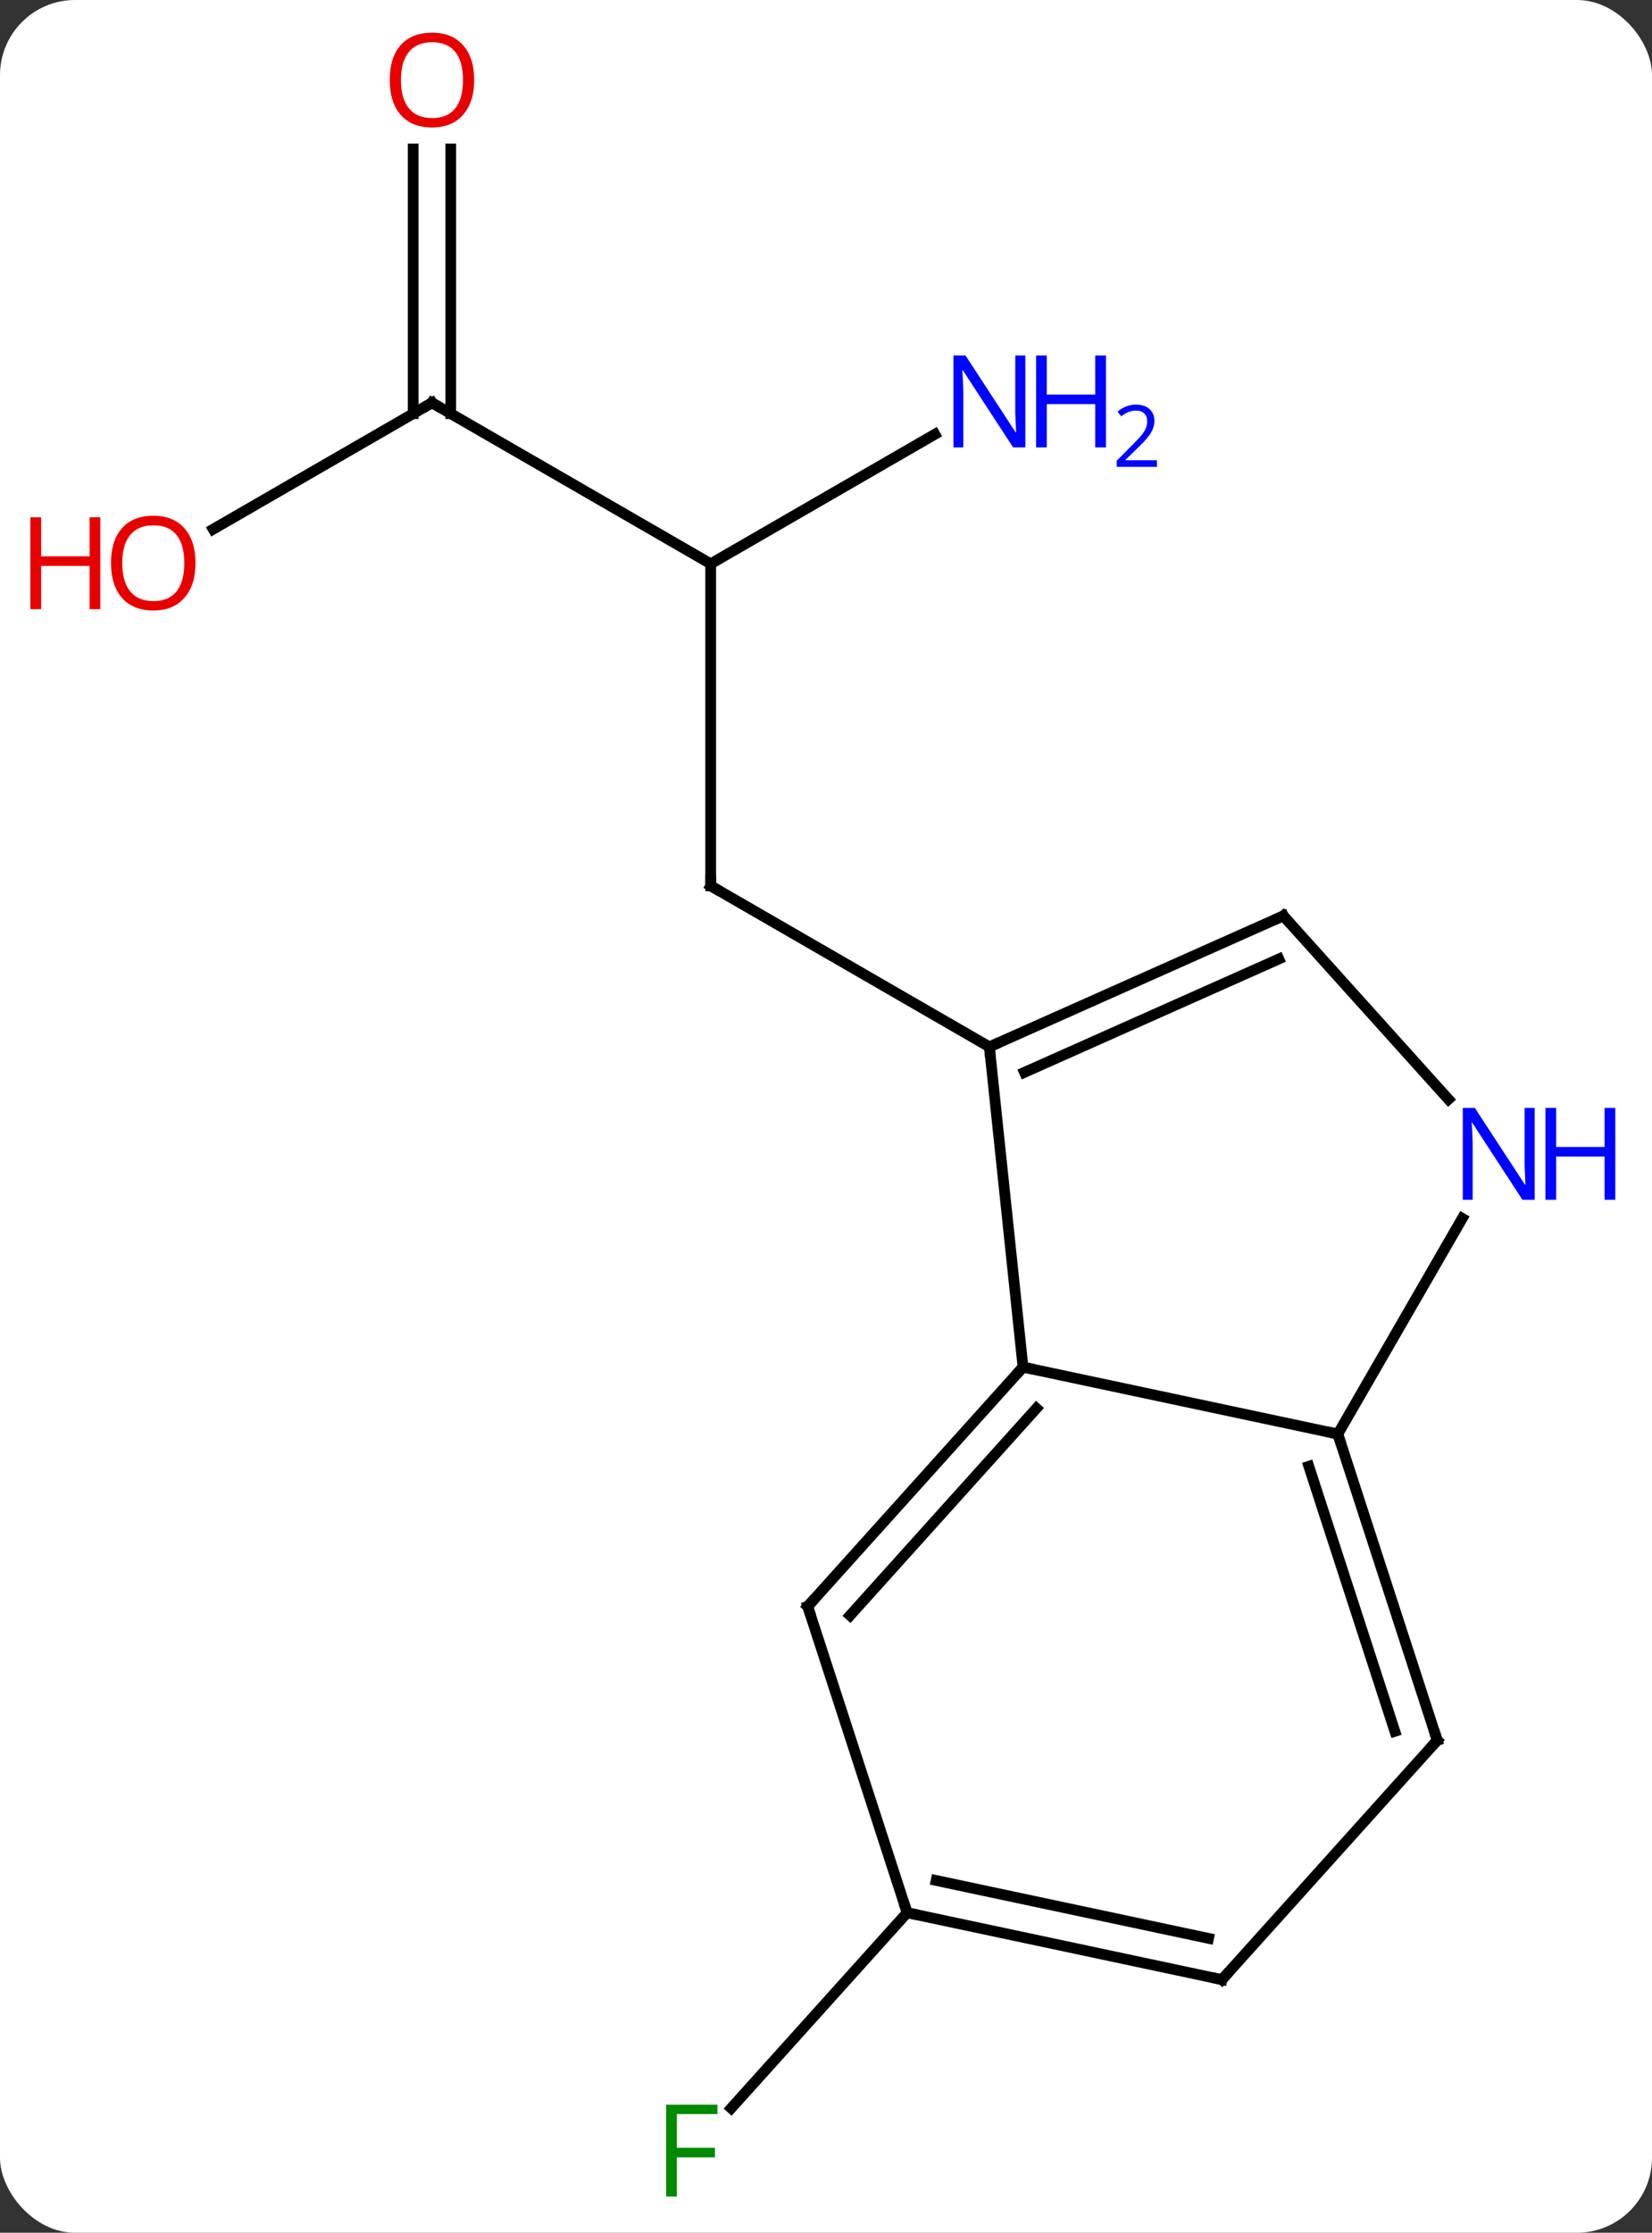<svg width="154" viewBox="0 0 154 208" style="fill-opacity:1; color-rendering:auto; color-interpolation:auto; text-rendering:auto; stroke:black; stroke-linecap:square; stroke-miterlimit:10; shape-rendering:auto; stroke-opacity:1; fill:black; stroke-dasharray:none; font-weight:normal; stroke-width:1; font-family:'Open Sans'; font-style:normal; stroke-linejoin:miter; font-size:12; stroke-dashoffset:0; image-rendering:auto;" height="208" class="cas-substance-image" xmlns:xlink="http://www.w3.org/1999/xlink" xmlns="http://www.w3.org/2000/svg"><rect x="0" y="0" width="154" height="208" fill="#333333" stroke="none"/><svg class="cas-substance-single-component"><rect y="0" x="0" width="154" stroke="none" ry="7" rx="7" height="208" fill="white" class="cas-substance-group"/><svg y="0" x="0" width="154" viewBox="0 0 154 208" style="fill:black;" height="208" class="cas-substance-single-component-image"><svg><g><g transform="translate(77,104)" style="text-rendering:geometricPrecision; color-rendering:optimizeQuality; color-interpolation:linearRGB; stroke-linecap:butt; image-rendering:optimizeQuality;"><line y2="-51.477" y1="-21.477" x2="-10.749" x1="-10.749" style="fill:none;"/><line y2="-6.477" y1="-21.477" x2="15.231" x1="-10.749" style="fill:none;"/><line y2="-66.477" y1="-51.477" x2="-36.732" x1="-10.749" style="fill:none;"/><line y2="-63.542" y1="-51.477" x2="10.147" x1="-10.749" style="fill:none;"/><line y2="-54.703" y1="-66.477" x2="-57.124" x1="-36.732" style="fill:none;"/><line y2="-90.125" y1="-65.467" x2="-34.982" x1="-34.982" style="fill:none;"/><line y2="-90.125" y1="-65.467" x2="-38.482" x1="-38.482" style="fill:none;"/><line y2="74.184" y1="92.396" x2="7.563" x1="-8.836" style="fill:none;"/><line y2="29.595" y1="23.358" x2="47.712" x1="18.366" style="fill:none;"/><line y2="-6.477" y1="23.358" x2="15.231" x1="18.366" style="fill:none;"/><line y2="45.651" y1="23.358" x2="-1.707" x1="18.366" style="fill:none;"/><line y2="46.491" y1="27.202" x2="2.246" x1="19.615" style="fill:none;"/><line y2="9.503" y1="29.595" x2="59.312" x1="47.712" style="fill:none;"/><line y2="58.128" y1="29.595" x2="56.982" x1="47.712" style="fill:none;"/><line y2="57.288" y1="32.598" x2="53.029" x1="45.008" style="fill:none;"/><line y2="-18.681" y1="-6.477" x2="42.636" x1="15.231" style="fill:none;"/><line y2="-14.662" y1="-4.102" x2="42.214" x1="18.501" style="fill:none;"/><line y2="74.184" y1="45.651" x2="7.563" x1="-1.707" style="fill:none;"/><line y2="-18.681" y1="-1.593" x2="42.636" x1="58.022" style="fill:none;"/><line y2="80.421" y1="58.128" x2="36.909" x1="56.982" style="fill:none;"/><line y2="80.421" y1="74.184" x2="36.909" x1="7.563" style="fill:none;"/><line y2="76.577" y1="71.181" x2="35.66" x1="10.267" style="fill:none;"/><path style="fill:none; stroke-miterlimit:5;" d="M-10.749 -21.977 L-10.749 -21.477 L-10.316 -21.227"/><path style="fill:none; stroke-miterlimit:5;" d="M-36.299 -66.227 L-36.732 -66.477 L-37.165 -66.227"/></g><g transform="translate(77,104)" style="stroke-linecap:butt; fill:rgb(0,5,255); text-rendering:geometricPrecision; color-rendering:optimizeQuality; image-rendering:optimizeQuality; font-family:'Open Sans'; stroke:rgb(0,5,255); color-interpolation:linearRGB; stroke-miterlimit:5;"><path style="stroke:none;" d="M18.583 -62.321 L17.442 -62.321 L12.754 -69.508 L12.708 -69.508 Q12.801 -68.243 12.801 -67.196 L12.801 -62.321 L11.879 -62.321 L11.879 -70.883 L13.004 -70.883 L17.676 -63.727 L17.723 -63.727 Q17.723 -63.883 17.676 -64.743 Q17.629 -65.602 17.645 -65.977 L17.645 -70.883 L18.583 -70.883 L18.583 -62.321 Z"/><path style="stroke:none;" d="M26.098 -62.321 L25.098 -62.321 L25.098 -66.352 L20.583 -66.352 L20.583 -62.321 L19.583 -62.321 L19.583 -70.883 L20.583 -70.883 L20.583 -67.243 L25.098 -67.243 L25.098 -70.883 L26.098 -70.883 L26.098 -62.321 Z"/><path style="stroke:none;" d="M30.848 -60.511 L27.098 -60.511 L27.098 -61.074 L28.598 -62.59 Q29.286 -63.277 29.504 -63.574 Q29.723 -63.871 29.833 -64.152 Q29.942 -64.433 29.942 -64.761 Q29.942 -65.215 29.669 -65.48 Q29.395 -65.746 28.895 -65.746 Q28.551 -65.746 28.231 -65.629 Q27.911 -65.511 27.52 -65.215 L27.176 -65.652 Q27.958 -66.308 28.895 -66.308 Q29.692 -66.308 30.153 -65.894 Q30.614 -65.48 30.614 -64.793 Q30.614 -64.246 30.309 -63.715 Q30.004 -63.183 29.161 -62.371 L27.911 -61.152 L27.911 -61.121 L30.848 -61.121 L30.848 -60.511 Z"/><path style="fill:rgb(230,0,0); stroke:none;" d="M-58.775 -51.547 Q-58.775 -49.485 -59.814 -48.305 Q-60.853 -47.125 -62.696 -47.125 Q-64.587 -47.125 -65.618 -48.289 Q-66.65 -49.454 -66.65 -51.563 Q-66.65 -53.657 -65.618 -54.805 Q-64.587 -55.954 -62.696 -55.954 Q-60.837 -55.954 -59.806 -54.782 Q-58.775 -53.61 -58.775 -51.547 ZM-65.603 -51.547 Q-65.603 -49.813 -64.86 -48.907 Q-64.118 -48 -62.696 -48 Q-61.275 -48 -60.548 -48.899 Q-59.821 -49.797 -59.821 -51.547 Q-59.821 -53.282 -60.548 -54.172 Q-61.275 -55.063 -62.696 -55.063 Q-64.118 -55.063 -64.86 -54.164 Q-65.603 -53.266 -65.603 -51.547 Z"/><path style="fill:rgb(230,0,0); stroke:none;" d="M-67.65 -47.25 L-68.65 -47.25 L-68.65 -51.282 L-73.165 -51.282 L-73.165 -47.25 L-74.165 -47.25 L-74.165 -55.813 L-73.165 -55.813 L-73.165 -52.172 L-68.65 -52.172 L-68.65 -55.813 L-67.65 -55.813 L-67.65 -47.25 Z"/><path style="fill:rgb(230,0,0); stroke:none;" d="M-32.794 -96.547 Q-32.794 -94.485 -33.834 -93.305 Q-34.873 -92.125 -36.716 -92.125 Q-38.607 -92.125 -39.638 -93.29 Q-40.669 -94.454 -40.669 -96.563 Q-40.669 -98.657 -39.638 -99.805 Q-38.607 -100.954 -36.716 -100.954 Q-34.857 -100.954 -33.826 -99.782 Q-32.794 -98.61 -32.794 -96.547 ZM-39.623 -96.547 Q-39.623 -94.813 -38.88 -93.907 Q-38.138 -93 -36.716 -93 Q-35.294 -93 -34.568 -93.899 Q-33.841 -94.797 -33.841 -96.547 Q-33.841 -98.282 -34.568 -99.172 Q-35.294 -100.063 -36.716 -100.063 Q-38.138 -100.063 -38.88 -99.165 Q-39.623 -98.266 -39.623 -96.547 Z"/><path style="fill:rgb(0,138,0); stroke:none;" d="M-13.901 100.633 L-14.901 100.633 L-14.901 92.071 L-10.119 92.071 L-10.119 92.946 L-13.901 92.946 L-13.901 96.086 L-10.354 96.086 L-10.354 96.977 L-13.901 96.977 L-13.901 100.633 Z"/><path style="fill:none; stroke:black;" d="M18.031 23.73 L18.366 23.358 L18.855 23.462"/><path style="fill:none; stroke:black;" d="M47.867 30.07 L47.712 29.595 L47.223 29.491"/><path style="fill:none; stroke:black;" d="M15.688 -6.68 L15.231 -6.477 L15.283 -5.98"/><path style="fill:none; stroke:black;" d="M-1.372 45.279 L-1.707 45.651 L-1.552 46.127"/><path style="stroke:none;" d="M66.064 7.771 L64.923 7.771 L60.235 0.584 L60.189 0.584 Q60.282 1.849 60.282 2.896 L60.282 7.771 L59.36 7.771 L59.36 -0.791 L60.485 -0.791 L65.157 6.365 L65.204 6.365 Q65.204 6.209 65.157 5.349 Q65.11 4.49 65.126 4.115 L65.126 -0.791 L66.064 -0.791 L66.064 7.771 Z"/><path style="stroke:none;" d="M73.579 7.771 L72.579 7.771 L72.579 3.74 L68.064 3.74 L68.064 7.771 L67.064 7.771 L67.064 -0.791 L68.064 -0.791 L68.064 2.849 L72.579 2.849 L72.579 -0.791 L73.579 -0.791 L73.579 7.771 Z"/><path style="fill:none; stroke:black;" d="M56.828 57.653 L56.982 58.128 L56.647 58.5"/><path style="fill:none; stroke:black;" d="M42.179 -18.478 L42.636 -18.681 L42.971 -18.309"/><path style="fill:none; stroke:black;" d="M8.052 74.288 L7.563 74.184 L7.409 73.709"/><path style="fill:none; stroke:black;" d="M37.244 80.049 L36.909 80.421 L36.42 80.317"/></g></g></svg></svg></svg></svg>